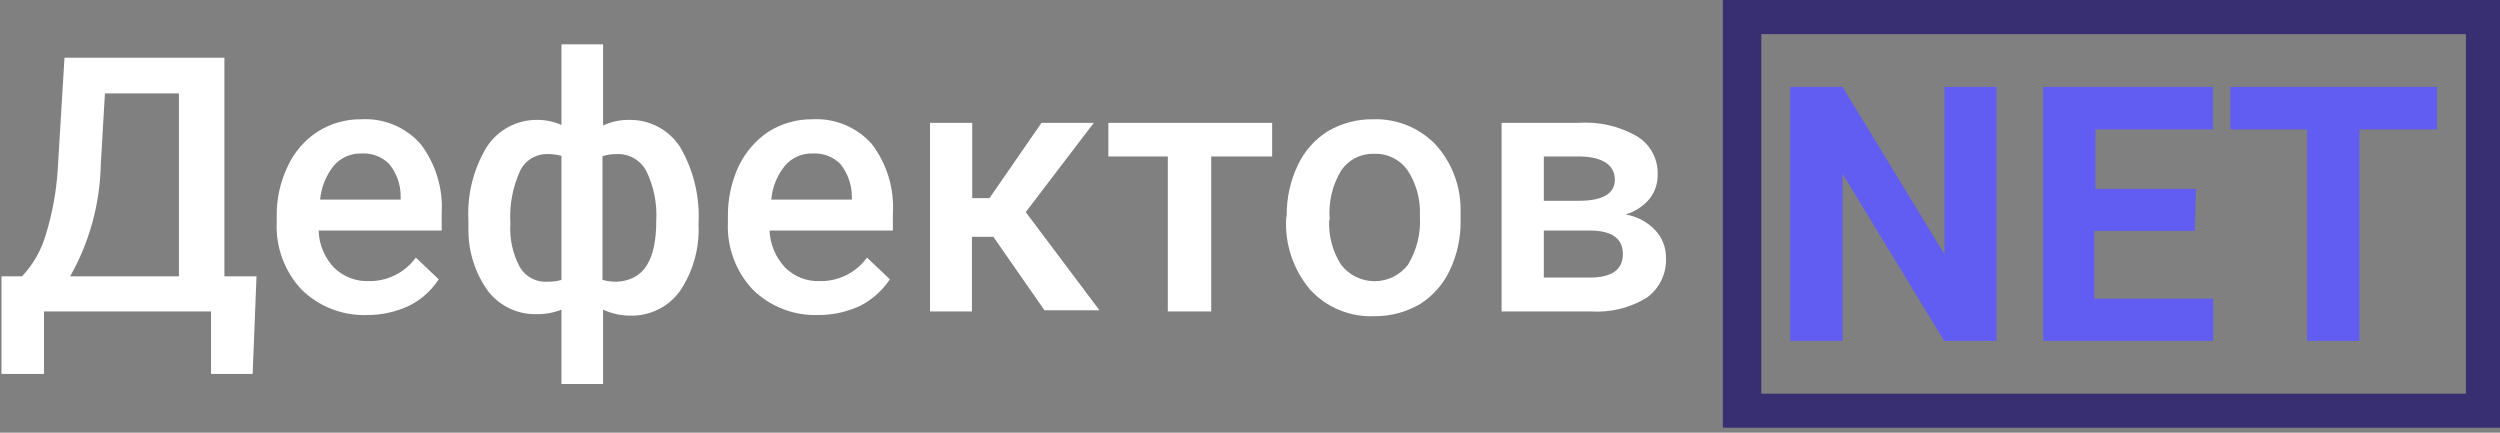 <svg width="260" height="45" viewBox="0 0 260 45" fill="none" xmlns="http://www.w3.org/2000/svg">
<rect x="0" y="0" width="260" height="45" fill="#808080" stroke="none"/>
<g clip-path="url(#clip0_12_28)">
<path d="M26.275 38.887H21.947V32.391H4.575V38.887H0.155V28.74H2.287C3.468 27.49 4.327 25.972 4.791 24.316C5.445 22.173 5.85 19.962 5.997 17.727L6.708 6.002H23.338V28.74H26.677L26.275 38.887ZM7.295 28.74H18.609V9.714H10.912L10.479 17.139C10.396 21.21 9.302 25.197 7.295 28.74Z" fill="white"/>
<path d="M38.176 32.762C36.924 32.806 35.676 32.596 34.507 32.144C33.338 31.692 32.273 31.008 31.376 30.132C30.494 29.196 29.81 28.091 29.364 26.885C28.918 25.678 28.719 24.395 28.779 23.11V22.553C28.744 20.734 29.136 18.933 29.923 17.293C30.594 15.829 31.666 14.585 33.014 13.705C34.37 12.839 35.949 12.388 37.558 12.405C38.715 12.338 39.873 12.534 40.944 12.978C42.015 13.423 42.971 14.105 43.74 14.973C45.318 17.044 46.097 19.614 45.935 22.212V23.976H33.138C33.178 25.419 33.75 26.797 34.745 27.843C35.218 28.304 35.78 28.665 36.396 28.904C37.012 29.144 37.67 29.256 38.331 29.235C39.286 29.254 40.232 29.041 41.087 28.616C41.943 28.19 42.684 27.564 43.246 26.791L45.626 29.049C44.862 30.229 43.794 31.181 42.535 31.803C41.171 32.441 39.682 32.769 38.176 32.762ZM37.651 15.963C37.097 15.94 36.546 16.042 36.037 16.261C35.529 16.481 35.077 16.813 34.714 17.232C33.904 18.242 33.409 19.468 33.292 20.758H41.669V20.418C41.673 19.202 41.258 18.022 40.495 17.077C40.128 16.698 39.684 16.403 39.194 16.211C38.703 16.019 38.177 15.934 37.651 15.963Z" fill="white"/>
<path d="M48.717 22.924C48.569 20.255 49.226 17.604 50.603 15.314C51.17 14.429 51.953 13.703 52.877 13.205C53.802 12.707 54.839 12.453 55.889 12.467C56.751 12.466 57.604 12.645 58.392 12.993V4.609H62.72V13.055C63.571 12.655 64.501 12.454 65.44 12.467C66.488 12.45 67.522 12.699 68.447 13.192C69.371 13.684 70.156 14.404 70.726 15.283C72.142 17.705 72.809 20.494 72.643 23.295C72.773 25.762 72.101 28.204 70.726 30.256C70.13 31.085 69.338 31.753 68.421 32.201C67.504 32.649 66.491 32.863 65.471 32.824C64.521 32.814 63.583 32.603 62.72 32.205V39.939H58.392V32.205C57.586 32.524 56.725 32.682 55.858 32.669C54.888 32.703 53.923 32.508 53.042 32.099C52.162 31.691 51.389 31.081 50.788 30.318C49.421 28.442 48.695 26.174 48.717 23.852V22.924ZM53.076 23.295C52.982 24.853 53.324 26.407 54.065 27.781C54.359 28.281 54.787 28.688 55.3 28.956C55.814 29.224 56.393 29.342 56.971 29.297C57.451 29.304 57.93 29.242 58.392 29.111V16.211C57.94 16.084 57.471 16.022 57.001 16.025C56.401 16 55.807 16.151 55.291 16.458C54.775 16.766 54.359 17.217 54.096 17.758C53.313 19.472 52.962 21.352 53.076 23.233V23.295ZM68.253 22.924C68.347 21.164 67.997 19.408 67.233 17.819C66.944 17.256 66.499 16.787 65.951 16.468C65.403 16.15 64.775 15.996 64.142 16.025C63.639 16.017 63.138 16.09 62.658 16.242V29.111C63.162 29.247 63.682 29.31 64.204 29.297C66.955 29.111 68.253 27.1 68.253 22.924Z" fill="white"/>
<path d="M85.07 32.762C83.823 32.802 82.58 32.59 81.417 32.138C80.254 31.686 79.194 31.004 78.3 30.132C77.419 29.196 76.734 28.091 76.288 26.885C75.842 25.678 75.643 24.395 75.703 23.11V22.553C75.673 20.738 76.054 18.94 76.816 17.294C77.507 15.842 78.574 14.602 79.907 13.705C81.275 12.838 82.864 12.387 84.482 12.406C85.639 12.34 86.796 12.537 87.867 12.982C88.937 13.426 89.894 14.107 90.665 14.973C92.242 17.044 93.021 19.614 92.859 22.212V23.976H80.031C80.094 25.42 80.676 26.793 81.669 27.843C82.137 28.303 82.693 28.664 83.304 28.904C83.915 29.143 84.568 29.256 85.224 29.235C86.185 29.259 87.136 29.049 87.998 28.623C88.859 28.197 89.605 27.569 90.17 26.791L92.55 29.049C91.771 30.216 90.707 31.164 89.459 31.803C88.085 32.445 86.586 32.773 85.07 32.762ZM84.544 15.963C83.995 15.94 83.448 16.042 82.945 16.262C82.442 16.482 81.995 16.813 81.638 17.232C80.815 18.234 80.319 19.465 80.216 20.758H88.594V20.418C88.585 19.204 88.171 18.029 87.419 17.077C87.047 16.696 86.599 16.399 86.103 16.207C85.607 16.015 85.075 15.932 84.544 15.963Z" fill="white"/>
<path d="M103.308 24.625H101.082V32.391H96.723V12.777H101.113V20.604H102.906L108.315 12.777H113.756L106.677 22.058L114.343 32.267H108.624L103.308 24.625Z" fill="white"/>
<path d="M132.303 16.273H125.966V32.391H121.453V16.273H115.271V12.777H132.303V16.273Z" fill="white"/>
<path d="M133.818 22.398C133.801 20.601 134.192 18.824 134.961 17.201C135.631 15.752 136.704 14.527 138.053 13.674C139.482 12.823 141.119 12.384 142.782 12.405C143.978 12.361 145.17 12.567 146.282 13.009C147.395 13.451 148.403 14.12 149.243 14.973C150.946 16.818 151.895 19.236 151.901 21.748V22.924C151.931 24.709 151.55 26.477 150.788 28.09C150.114 29.536 149.042 30.76 147.697 31.617C146.244 32.467 144.588 32.906 142.906 32.886C141.665 32.936 140.427 32.717 139.28 32.241C138.132 31.766 137.102 31.046 136.26 30.132C134.517 28.076 133.621 25.432 133.756 22.738L133.818 22.398ZM138.238 22.8C138.139 24.469 138.572 26.127 139.474 27.533C139.884 28.066 140.411 28.498 141.014 28.795C141.617 29.091 142.28 29.246 142.952 29.246C143.624 29.246 144.287 29.091 144.89 28.795C145.493 28.498 146.02 28.066 146.43 27.533C147.358 26 147.79 24.217 147.666 22.429C147.752 20.767 147.308 19.12 146.399 17.727C146.007 17.169 145.482 16.718 144.872 16.416C144.262 16.113 143.586 15.968 142.906 15.994C142.242 15.972 141.584 16.116 140.99 16.413C140.396 16.71 139.886 17.151 139.505 17.696C138.546 19.261 138.123 21.096 138.3 22.924L138.238 22.8Z" fill="white"/>
<path d="M156.167 32.391V12.777H164.111C166.268 12.62 168.422 13.116 170.294 14.2C170.97 14.623 171.521 15.218 171.89 15.925C172.26 16.632 172.434 17.425 172.396 18.222C172.403 19.108 172.109 19.97 171.561 20.666C170.906 21.448 170.035 22.018 169.057 22.305C170.239 22.498 171.325 23.074 172.148 23.945C172.873 24.714 173.272 25.734 173.261 26.791C173.304 27.6 173.142 28.407 172.79 29.137C172.439 29.866 171.91 30.496 171.252 30.968C169.506 32.027 167.478 32.524 165.441 32.391H156.167ZM160.556 20.882H164.204C166.677 20.882 167.944 20.14 167.944 18.686C167.944 17.232 166.77 16.334 164.39 16.273H160.556V20.882ZM160.556 23.976V28.864H165.379C167.635 28.864 168.779 28.029 168.779 26.42C168.779 24.811 167.635 23.976 165.348 23.976H160.556Z" fill="white"/>
<path d="M207.635 35.453H202.195L191.623 18.067V35.453H186.182V9.033H191.623L202.226 26.451V9.033H207.635V35.453Z" fill="#615CF2"/>
<path d="M228.253 24.007H217.805V31.06H230.17V35.453H212.488V9.033H230.139V13.457H217.929V19.645H228.377L228.253 24.007Z" fill="#615CF2"/>
<path d="M253.447 13.457H245.379V35.453H239.938V13.457H231.963V9.033H253.447V13.457Z" fill="#615CF2"/>
<path d="M258.454 1.547H181.175V42.94H258.454V1.547Z" stroke="#382F73" stroke-width="4" stroke-miterlimit="10"/>
</g>
<defs>
<clipPath id="clip0_12_28">
<rect width="260" height="44.487" fill="white"/>
</clipPath>
</defs>
</svg>
